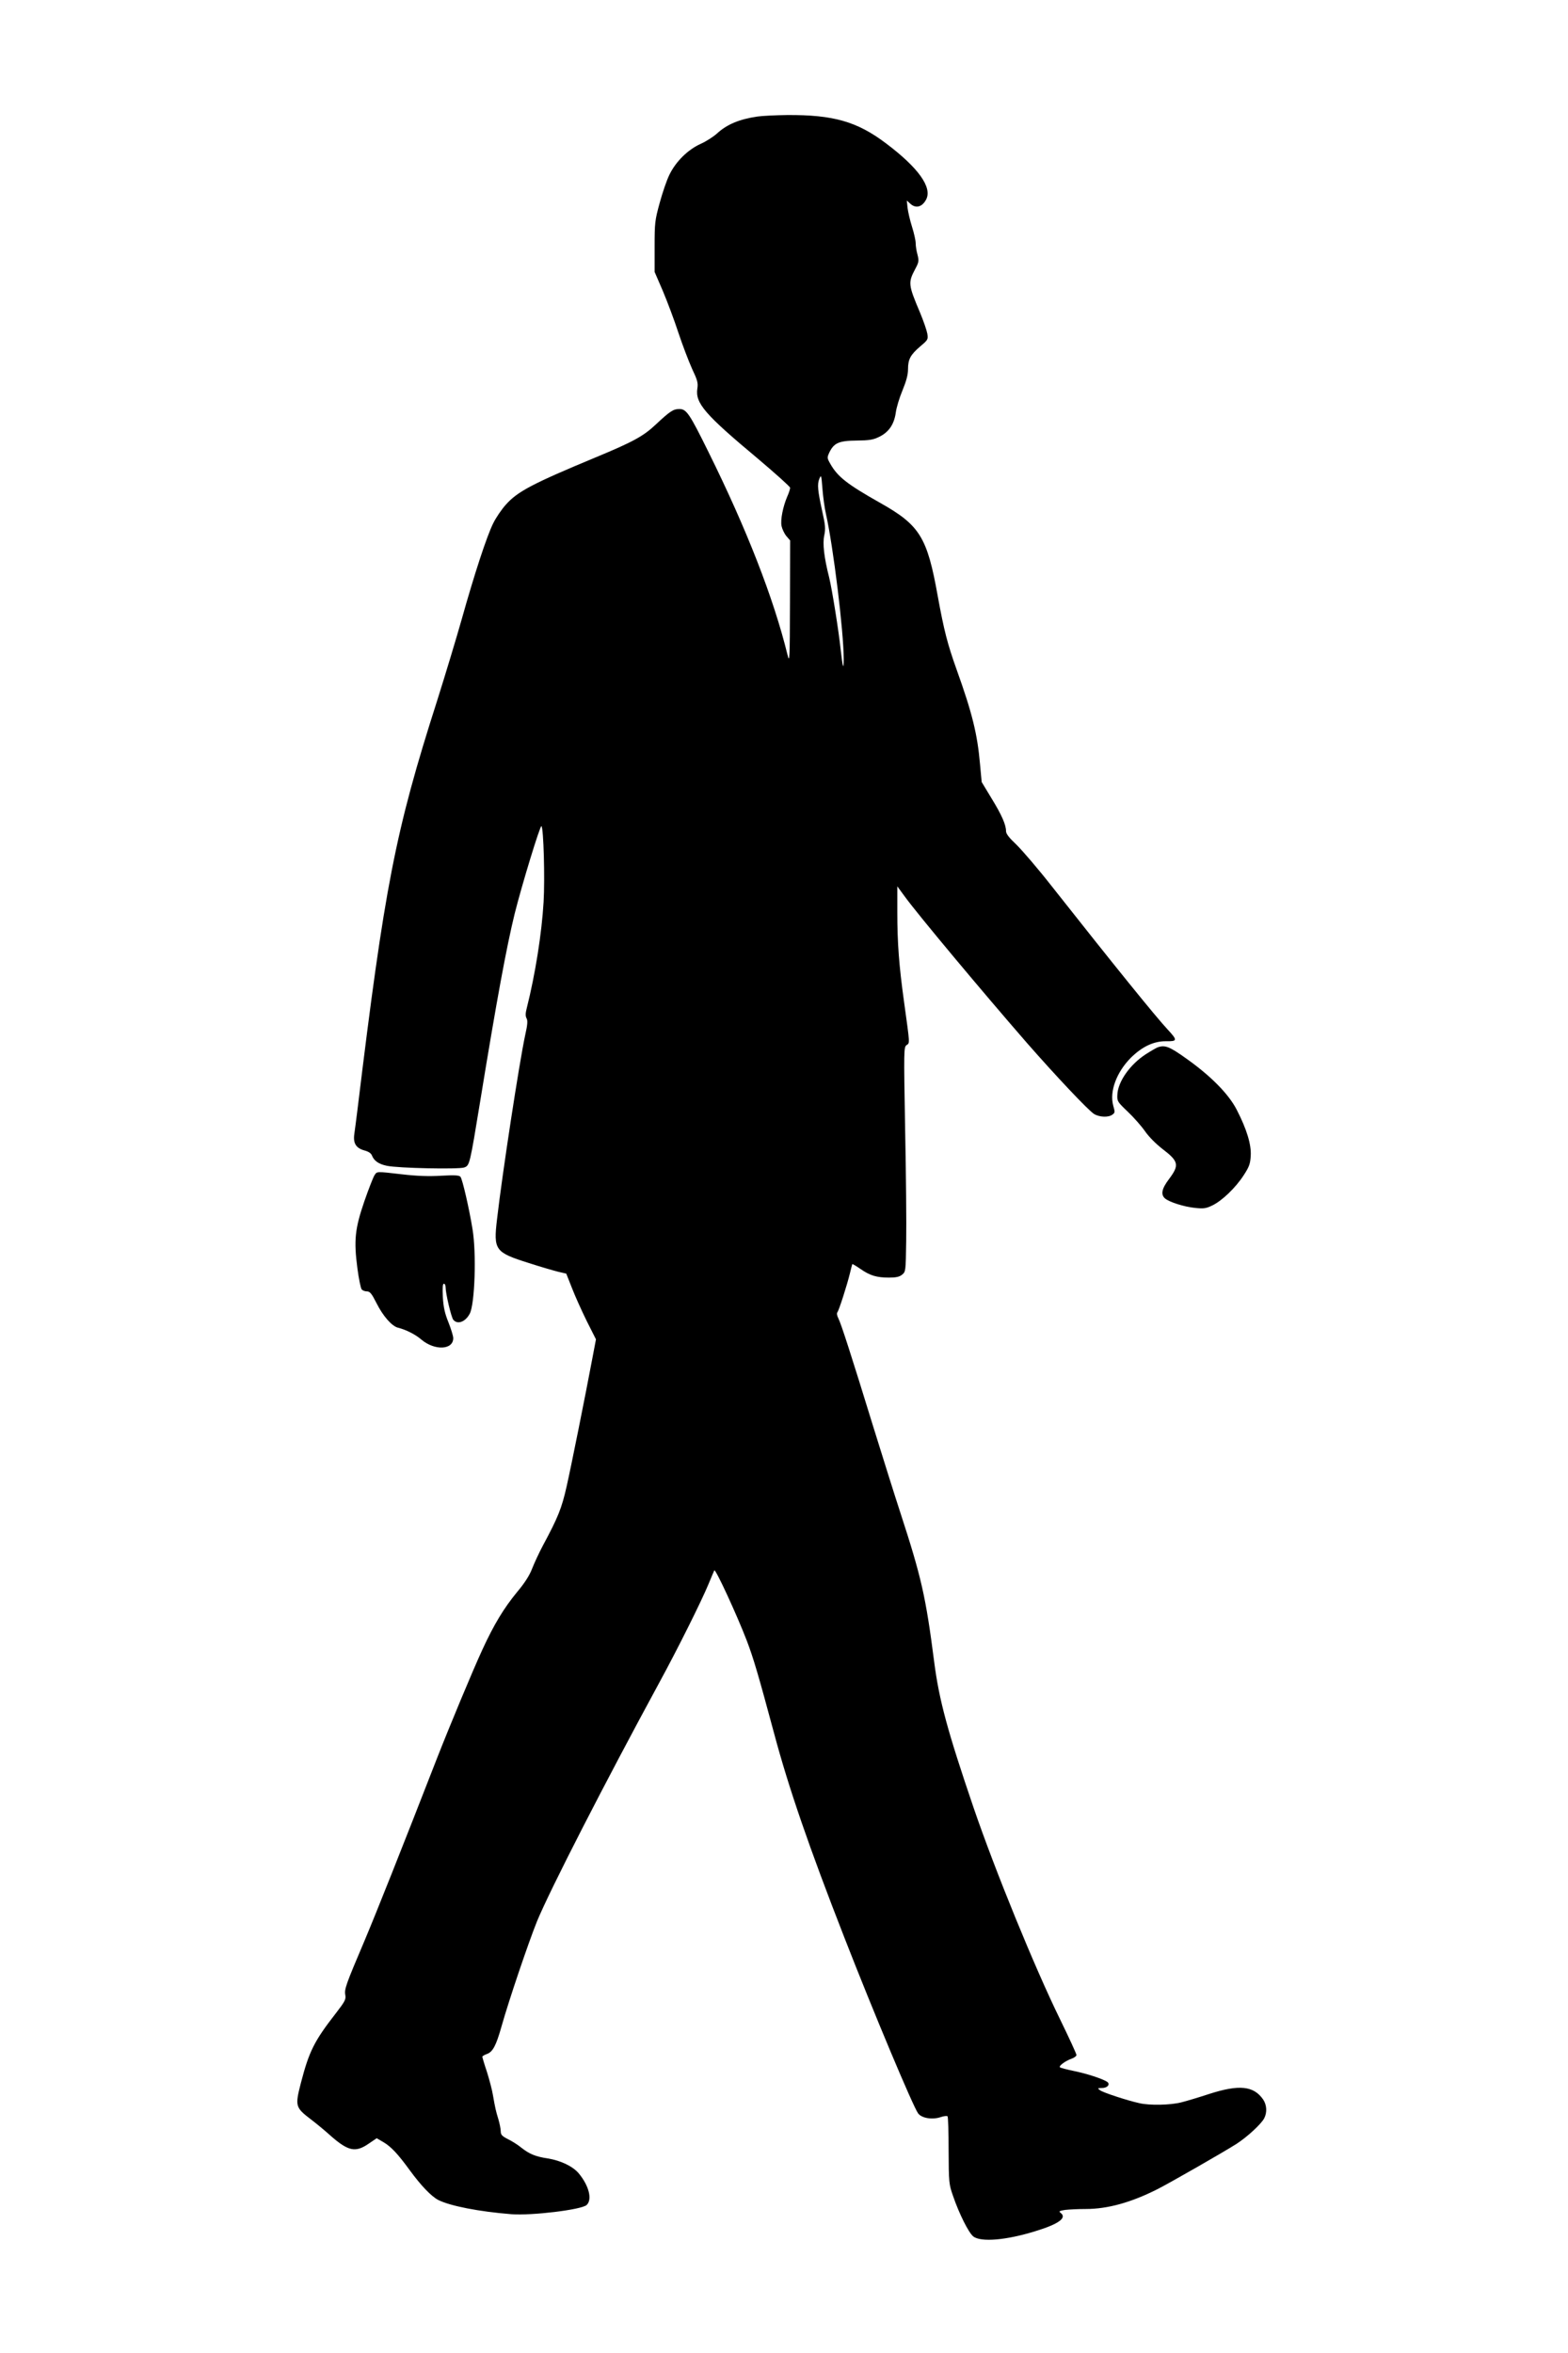 <?xml version="1.0" standalone="no"?>
<!DOCTYPE svg PUBLIC "-//W3C//DTD SVG 20010904//EN"
 "http://www.w3.org/TR/2001/REC-SVG-20010904/DTD/svg10.dtd">
<svg version="1.0" xmlns="http://www.w3.org/2000/svg"
 width="1024pt" height="1536pt" viewBox="0 0 1024 1536"
 preserveAspectRatio="xMidYMid meet">
<g transform="translate(0,1536) scale(0.1,-0.1)"
fill="#000000" stroke="none">
<path d="M4945 14599 c-116 -17 -198 -51 -262 -110 -23 -21 -71 -52 -107 -68
-84 -38 -162 -115 -204 -201 -18 -36 -46 -119 -64 -185 -31 -113 -33 -130 -33
-285 l0 -165 54 -125 c29 -69 75 -191 101 -271 27 -81 67 -186 89 -235 36 -76
41 -94 35 -131 -14 -95 49 -168 394 -456 116 -98 212 -184 212 -191 0 -8 -8
-34 -19 -58 -28 -66 -45 -151 -37 -192 4 -19 18 -49 31 -65 l25 -29 -1 -403
c-1 -378 -2 -400 -16 -344 -91 371 -266 819 -516 1324 -125 253 -144 281 -191
281 -39 0 -61 -15 -151 -99 -82 -78 -150 -115 -391 -215 -416 -173 -514 -224
-591 -311 -27 -30 -64 -84 -82 -121 -42 -84 -123 -332 -205 -624 -35 -124
-107 -362 -160 -530 -276 -862 -344 -1214 -521 -2670 -8 -63 -17 -136 -21
-162 -9 -61 11 -93 66 -108 27 -7 44 -19 49 -33 14 -35 44 -56 97 -67 72 -16
473 -24 506 -11 35 13 36 17 103 426 110 675 173 1013 226 1230 47 188 167
581 175 572 14 -13 23 -343 14 -495 -12 -204 -54 -471 -110 -693 -9 -34 -9
-53 -1 -67 8 -15 6 -42 -9 -108 -39 -181 -150 -907 -184 -1202 -24 -203 -14
-217 208 -287 77 -25 164 -50 192 -57 l52 -12 38 -96 c20 -52 64 -149 96 -214
l60 -119 -22 -116 c-48 -255 -140 -714 -170 -846 -32 -141 -55 -199 -155 -385
-25 -47 -56 -114 -70 -150 -17 -44 -48 -93 -96 -150 -89 -108 -153 -214 -229
-379 -62 -134 -216 -504 -297 -711 -229 -588 -397 -1010 -473 -1190 -122 -287
-132 -315 -125 -353 5 -28 -2 -42 -60 -117 -144 -185 -176 -250 -230 -457 -39
-152 -37 -160 68 -240 34 -26 90 -72 124 -103 117 -103 164 -113 250 -54 l53
36 43 -25 c51 -30 95 -77 173 -184 74 -101 140 -170 186 -194 77 -39 265 -76
478 -93 132 -10 457 29 491 60 38 35 16 125 -51 206 -38 46 -117 84 -202 98
-81 12 -121 29 -173 70 -22 18 -61 43 -88 56 -39 20 -47 29 -47 52 0 15 -7 49
-15 77 -17 55 -21 74 -36 159 -5 32 -23 100 -39 151 -17 50 -30 95 -30 99 0 4
14 12 30 18 38 13 60 55 95 179 49 174 176 548 232 687 85 206 442 902 798
1557 120 220 275 531 321 642 20 49 38 90 39 92 9 9 147 -290 212 -459 44
-116 75 -221 178 -604 96 -359 228 -742 460 -1336 187 -480 449 -1104 481
-1146 23 -31 92 -43 148 -24 21 7 40 9 44 5 4 -4 7 -104 7 -223 1 -210 2 -220
29 -297 40 -117 102 -240 132 -264 50 -39 216 -25 408 35 151 46 206 87 162
119 -13 10 -8 13 30 19 26 3 86 6 135 6 142 0 295 42 469 130 79 40 432 242
515 295 71 46 161 129 181 167 20 39 17 87 -7 123 -62 89 -156 99 -352 36 -67
-22 -150 -47 -183 -55 -70 -18 -207 -21 -274 -5 -81 18 -236 69 -256 84 -18
14 -17 14 14 15 36 0 55 26 31 41 -32 20 -130 52 -212 69 -48 10 -91 21 -95
25 -9 9 36 42 76 56 17 6 32 17 32 24 0 8 -49 114 -109 237 -164 335 -422 966
-563 1378 -170 499 -225 702 -257 950 -55 428 -84 555 -221 975 -38 116 -116
365 -175 555 -144 468 -212 679 -230 714 -9 18 -12 33 -6 40 10 13 63 177 82
256 7 30 14 56 15 58 1 2 25 -12 54 -32 62 -43 105 -56 186 -56 46 0 68 5 85
19 24 19 24 23 27 219 2 110 -1 440 -7 733 -9 518 -9 534 10 547 21 15 22 0
-17 282 -33 238 -44 384 -44 585 l0 169 47 -64 c81 -113 512 -628 801 -960
192 -219 400 -439 437 -462 35 -21 94 -24 120 -4 17 12 17 17 5 59 -25 92 21
217 115 312 74 73 150 109 231 108 74 -1 75 6 9 77 -80 86 -347 416 -755 933
-90 115 -195 237 -232 273 -47 44 -68 71 -68 88 0 42 -28 106 -95 215 l-64
106 -11 118 c-17 195 -51 333 -153 617 -60 168 -82 255 -123 479 -69 386 -117
463 -379 610 -214 121 -275 169 -323 254 -21 37 -21 40 -6 73 30 62 62 77 177
78 85 1 110 5 150 25 61 30 96 80 107 157 4 33 24 98 44 146 25 61 36 102 36
138 0 65 16 94 80 149 50 42 52 45 46 83 -4 22 -25 83 -47 136 -78 184 -79
197 -32 286 24 45 25 53 15 93 -7 24 -12 58 -12 76 0 17 -11 66 -24 107 -13
41 -26 97 -29 123 l-5 48 22 -20 c36 -34 78 -23 104 26 42 79 -50 208 -263
368 -188 142 -344 186 -645 184 -74 -1 -162 -5 -195 -10z m449 -2594 c48 -214
116 -767 116 -949 0 -76 -7 -52 -20 64 -13 124 -56 392 -75 470 -33 130 -44
222 -32 275 9 44 7 67 -13 156 -30 137 -34 178 -19 214 12 28 13 24 20 -65 4
-52 14 -126 23 -165z"/>
<path d="M7560 8523 c-8 -3 -43 -23 -76 -44 -104 -67 -184 -180 -187 -266 -2
-42 1 -46 69 -111 39 -37 89 -94 112 -127 24 -35 71 -82 112 -114 108 -82 113
-106 45 -197 -48 -63 -56 -101 -27 -127 26 -23 124 -55 196 -62 56 -6 72 -4
113 16 63 30 152 115 205 197 36 55 43 75 46 126 5 73 -26 175 -91 301 -52
102 -168 220 -327 333 -113 81 -142 92 -190 75z"/>
<path d="M2445 7687 c-8 -13 -38 -89 -66 -170 -61 -178 -69 -253 -45 -436 9
-69 22 -131 28 -138 6 -7 21 -13 34 -13 20 0 31 -14 63 -77 42 -84 100 -150
140 -160 52 -13 114 -44 152 -77 87 -74 209 -69 209 9 0 13 -14 59 -31 102
-24 59 -33 99 -37 166 -3 61 -1 87 7 87 6 0 11 -10 11 -22 0 -42 37 -197 50
-213 28 -34 80 -14 108 40 33 64 44 393 18 550 -21 131 -66 328 -79 343 -8 10
-37 12 -126 7 -79 -5 -160 -2 -254 9 -174 20 -164 20 -182 -7z"/>
</g>
</svg>
